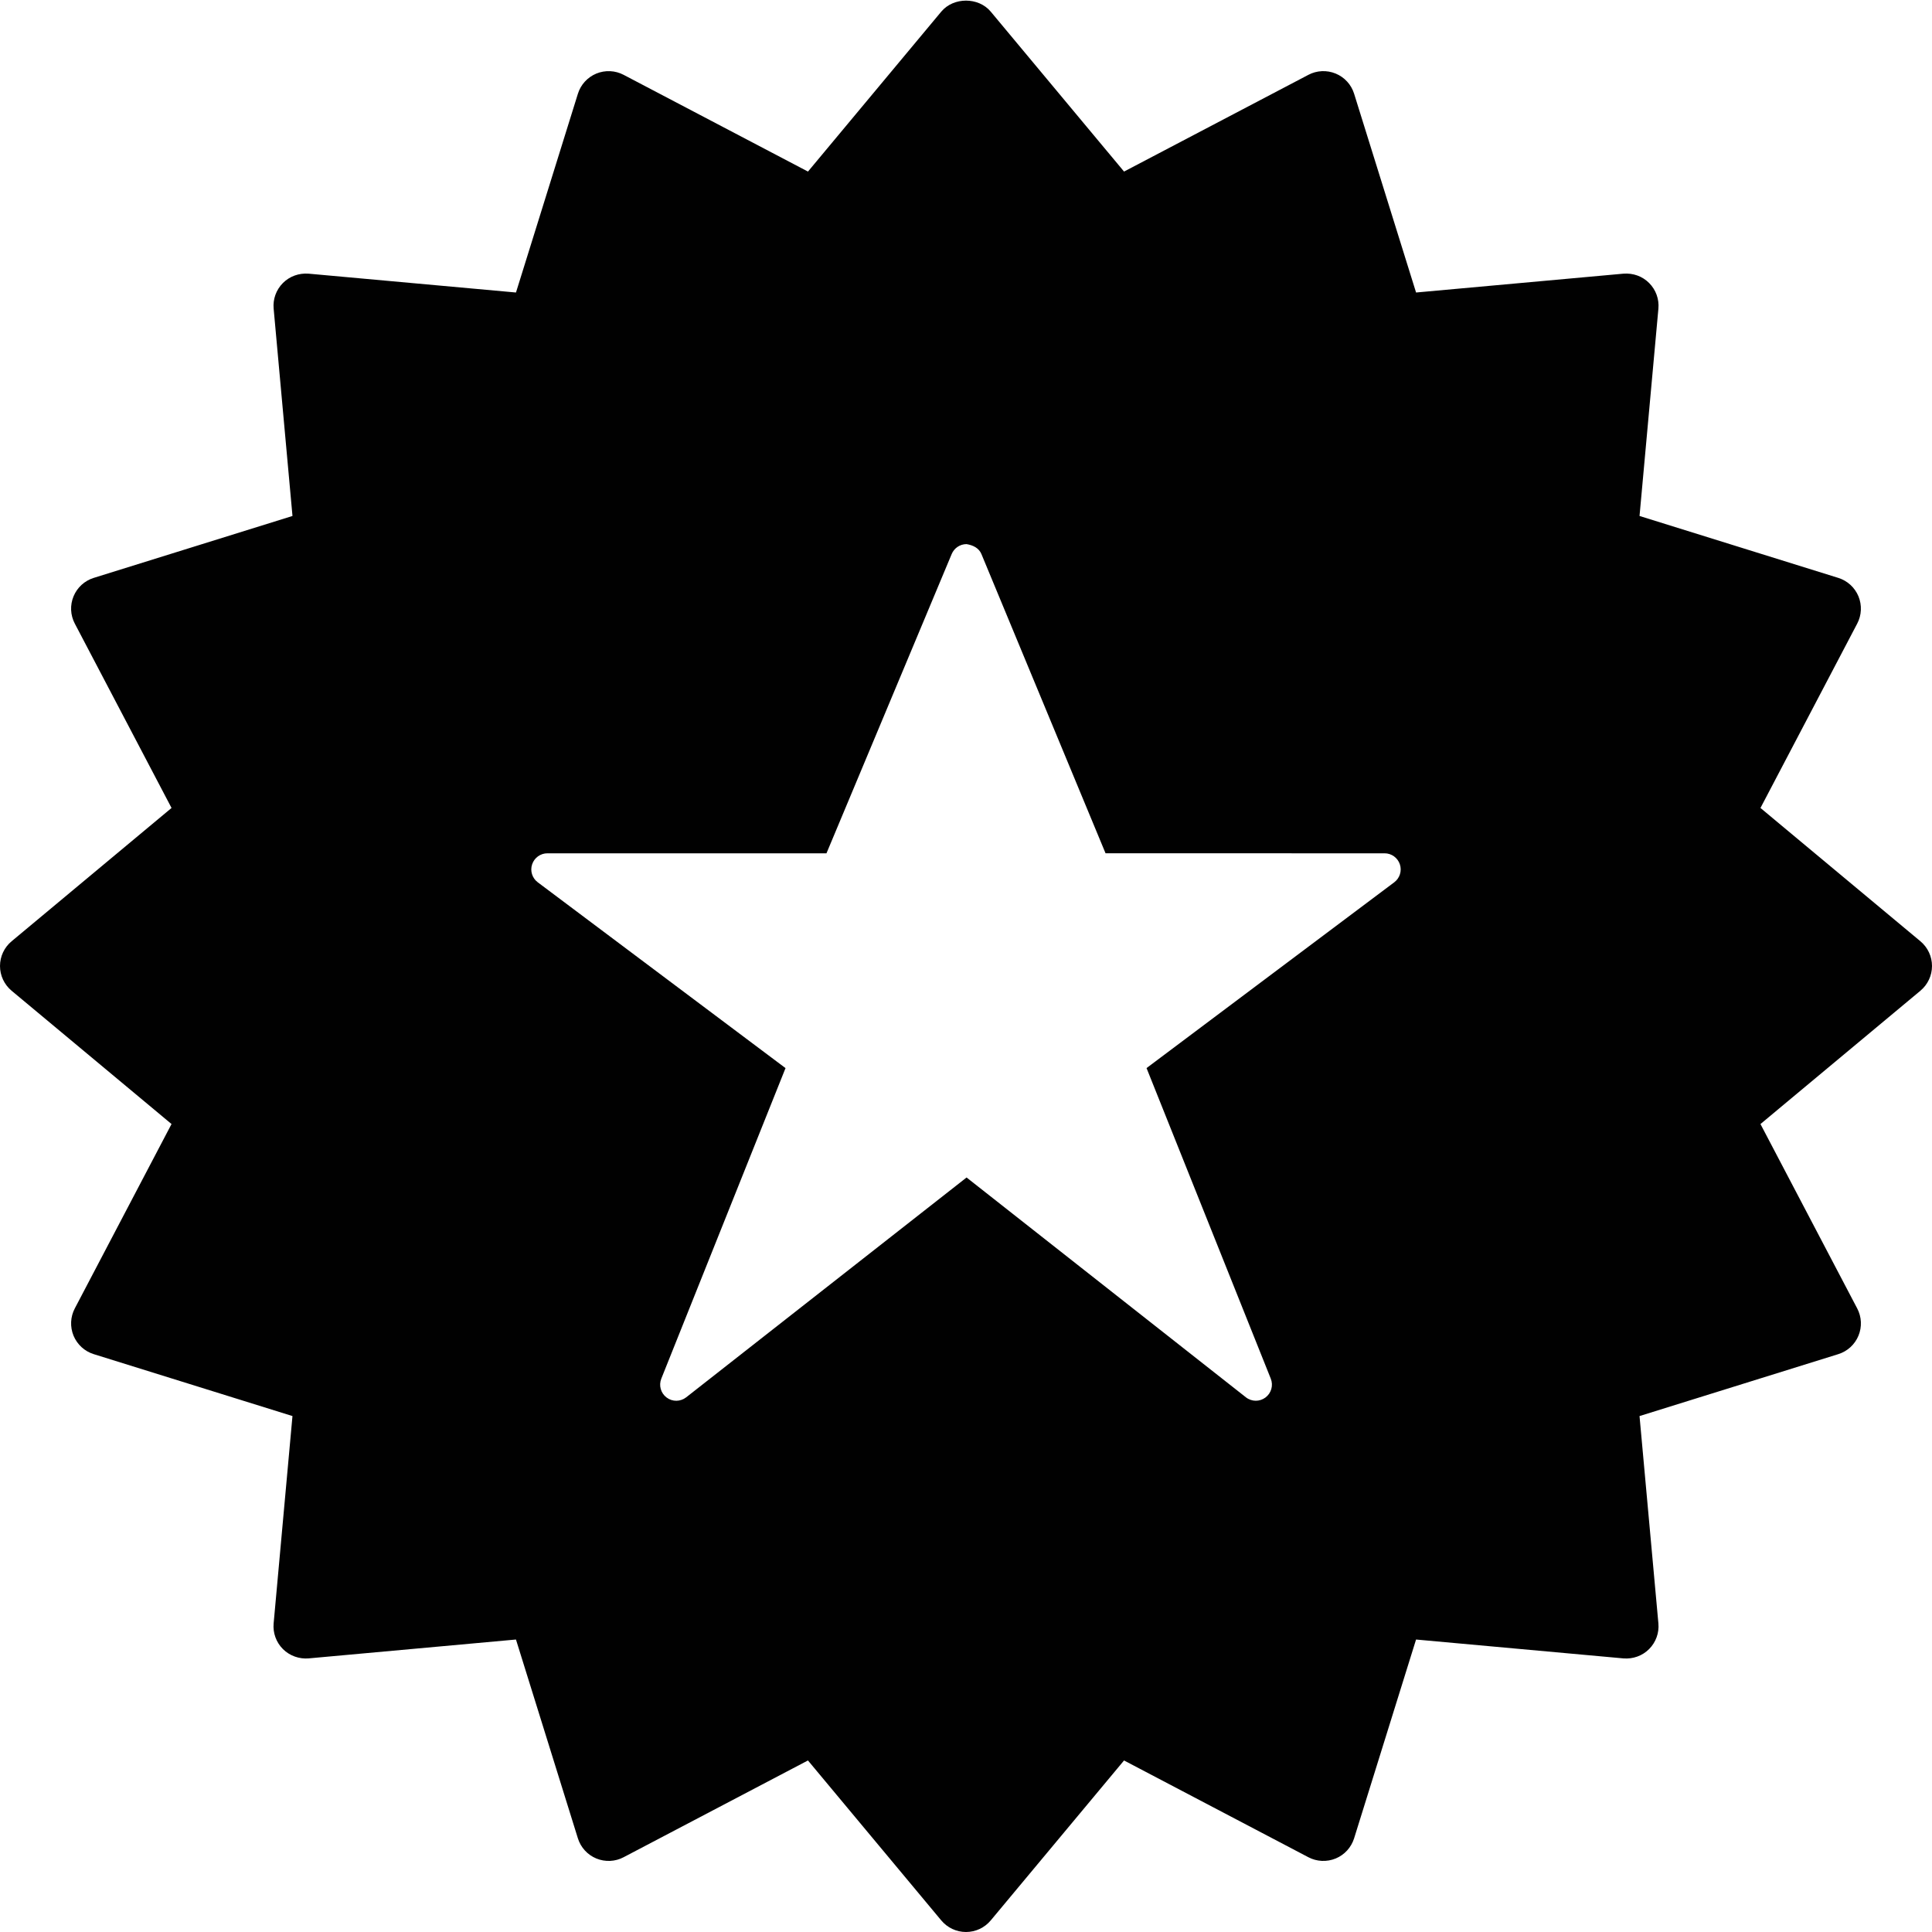 <?xml version="1.0" encoding="utf-8"?>
<!-- Generator: Adobe Illustrator 17.0.0, SVG Export Plug-In . SVG Version: 6.00 Build 0)  -->
<!DOCTYPE svg PUBLIC "-//W3C//DTD SVG 1.1//EN" "http://www.w3.org/Graphics/SVG/1.1/DTD/svg11.dtd">
<svg version="1.1" id="Layer_2" xmlns="http://www.w3.org/2000/svg" xmlns:xlink="http://www.w3.org/1999/xlink" x="0px" y="0px"
	 width="60px" height="60px" viewBox="0 0 60 60" enable-background="new 0 0 60 60" xml:space="preserve">
<path fill="#010101" d="M60,30c0-0.297-0.132-0.578-0.36-0.768l-4.967-4.14l3.004-5.725c0.138-0.263,0.152-0.573,0.039-0.848
	c-0.114-0.274-0.343-0.484-0.626-0.572l-6.173-1.923l0.586-6.439c0.027-0.295-0.079-0.587-0.289-0.797
	c-0.209-0.21-0.498-0.312-0.797-0.289l-6.44,0.585l-1.924-6.173c-0.088-0.284-0.298-0.513-0.572-0.626
	c-0.274-0.113-0.585-0.1-0.848,0.039l-5.725,3.004l-4.14-4.967c-0.38-0.456-1.156-0.456-1.536,0l-4.14,4.967l-5.725-3.004
	c-0.263-0.138-0.573-0.152-0.848-0.039c-0.274,0.114-0.484,0.343-0.572,0.626l-1.923,6.173l-6.44-0.585
	c-0.301-0.022-0.587,0.08-0.797,0.289c-0.21,0.21-0.316,0.502-0.289,0.797l0.585,6.439l-6.173,1.923
	c-0.283,0.088-0.513,0.298-0.626,0.572c-0.114,0.274-0.1,0.584,0.039,0.848l3.004,5.725l-4.967,4.14C0.132,29.422,0,29.703,0,30
	c0,0.297,0.132,0.578,0.36,0.768l4.967,4.14l-3.004,5.726c-0.138,0.263-0.152,0.573-0.039,0.848
	c0.114,0.274,0.343,0.484,0.626,0.572l6.173,1.923l-0.585,6.44c-0.027,0.295,0.079,0.587,0.289,0.797
	c0.211,0.21,0.507,0.313,0.797,0.289l6.44-0.586l1.923,6.174c0.088,0.283,0.298,0.513,0.572,0.626
	c0.275,0.113,0.586,0.1,0.848-0.039l5.725-3.005l4.14,4.967C29.422,59.868,29.703,60,30,60c0.297,0,0.578-0.132,0.768-0.36
	l4.14-4.967l5.725,3.005c0.262,0.138,0.573,0.152,0.848,0.039c0.274-0.113,0.483-0.343,0.572-0.626l1.924-6.174l6.44,0.586
	c0.297,0.024,0.587-0.079,0.797-0.289c0.21-0.21,0.316-0.502,0.289-0.797l-0.586-6.44l6.173-1.923
	c0.283-0.088,0.513-0.298,0.626-0.572c0.114-0.274,0.1-0.584-0.039-0.848l-3.004-5.726l4.967-4.14C59.868,30.578,60,30.297,60,30z
	 M43.3,27.4l-7.693,5.77l3.858,9.645c0.084,0.21,0.017,0.45-0.165,0.586c-0.089,0.066-0.194,0.1-0.299,0.1
	c-0.109,0-0.219-0.036-0.309-0.107l-8.674-6.826l-8.708,6.827c-0.179,0.14-0.428,0.143-0.608,0.006
	c-0.181-0.135-0.248-0.375-0.165-0.585l3.858-9.645L16.7,27.4c-0.172-0.129-0.243-0.354-0.174-0.558
	C16.594,26.638,16.785,26.5,17,26.5h8.667l3.889-9.295c0.078-0.186,0.26-0.307,0.461-0.307c0.204,0.034,0.384,0.122,0.462,0.309
	l3.855,9.293H43c0.215,0,0.406,0.138,0.474,0.342C43.542,27.046,43.472,27.271,43.3,27.4z"/>
</svg>
